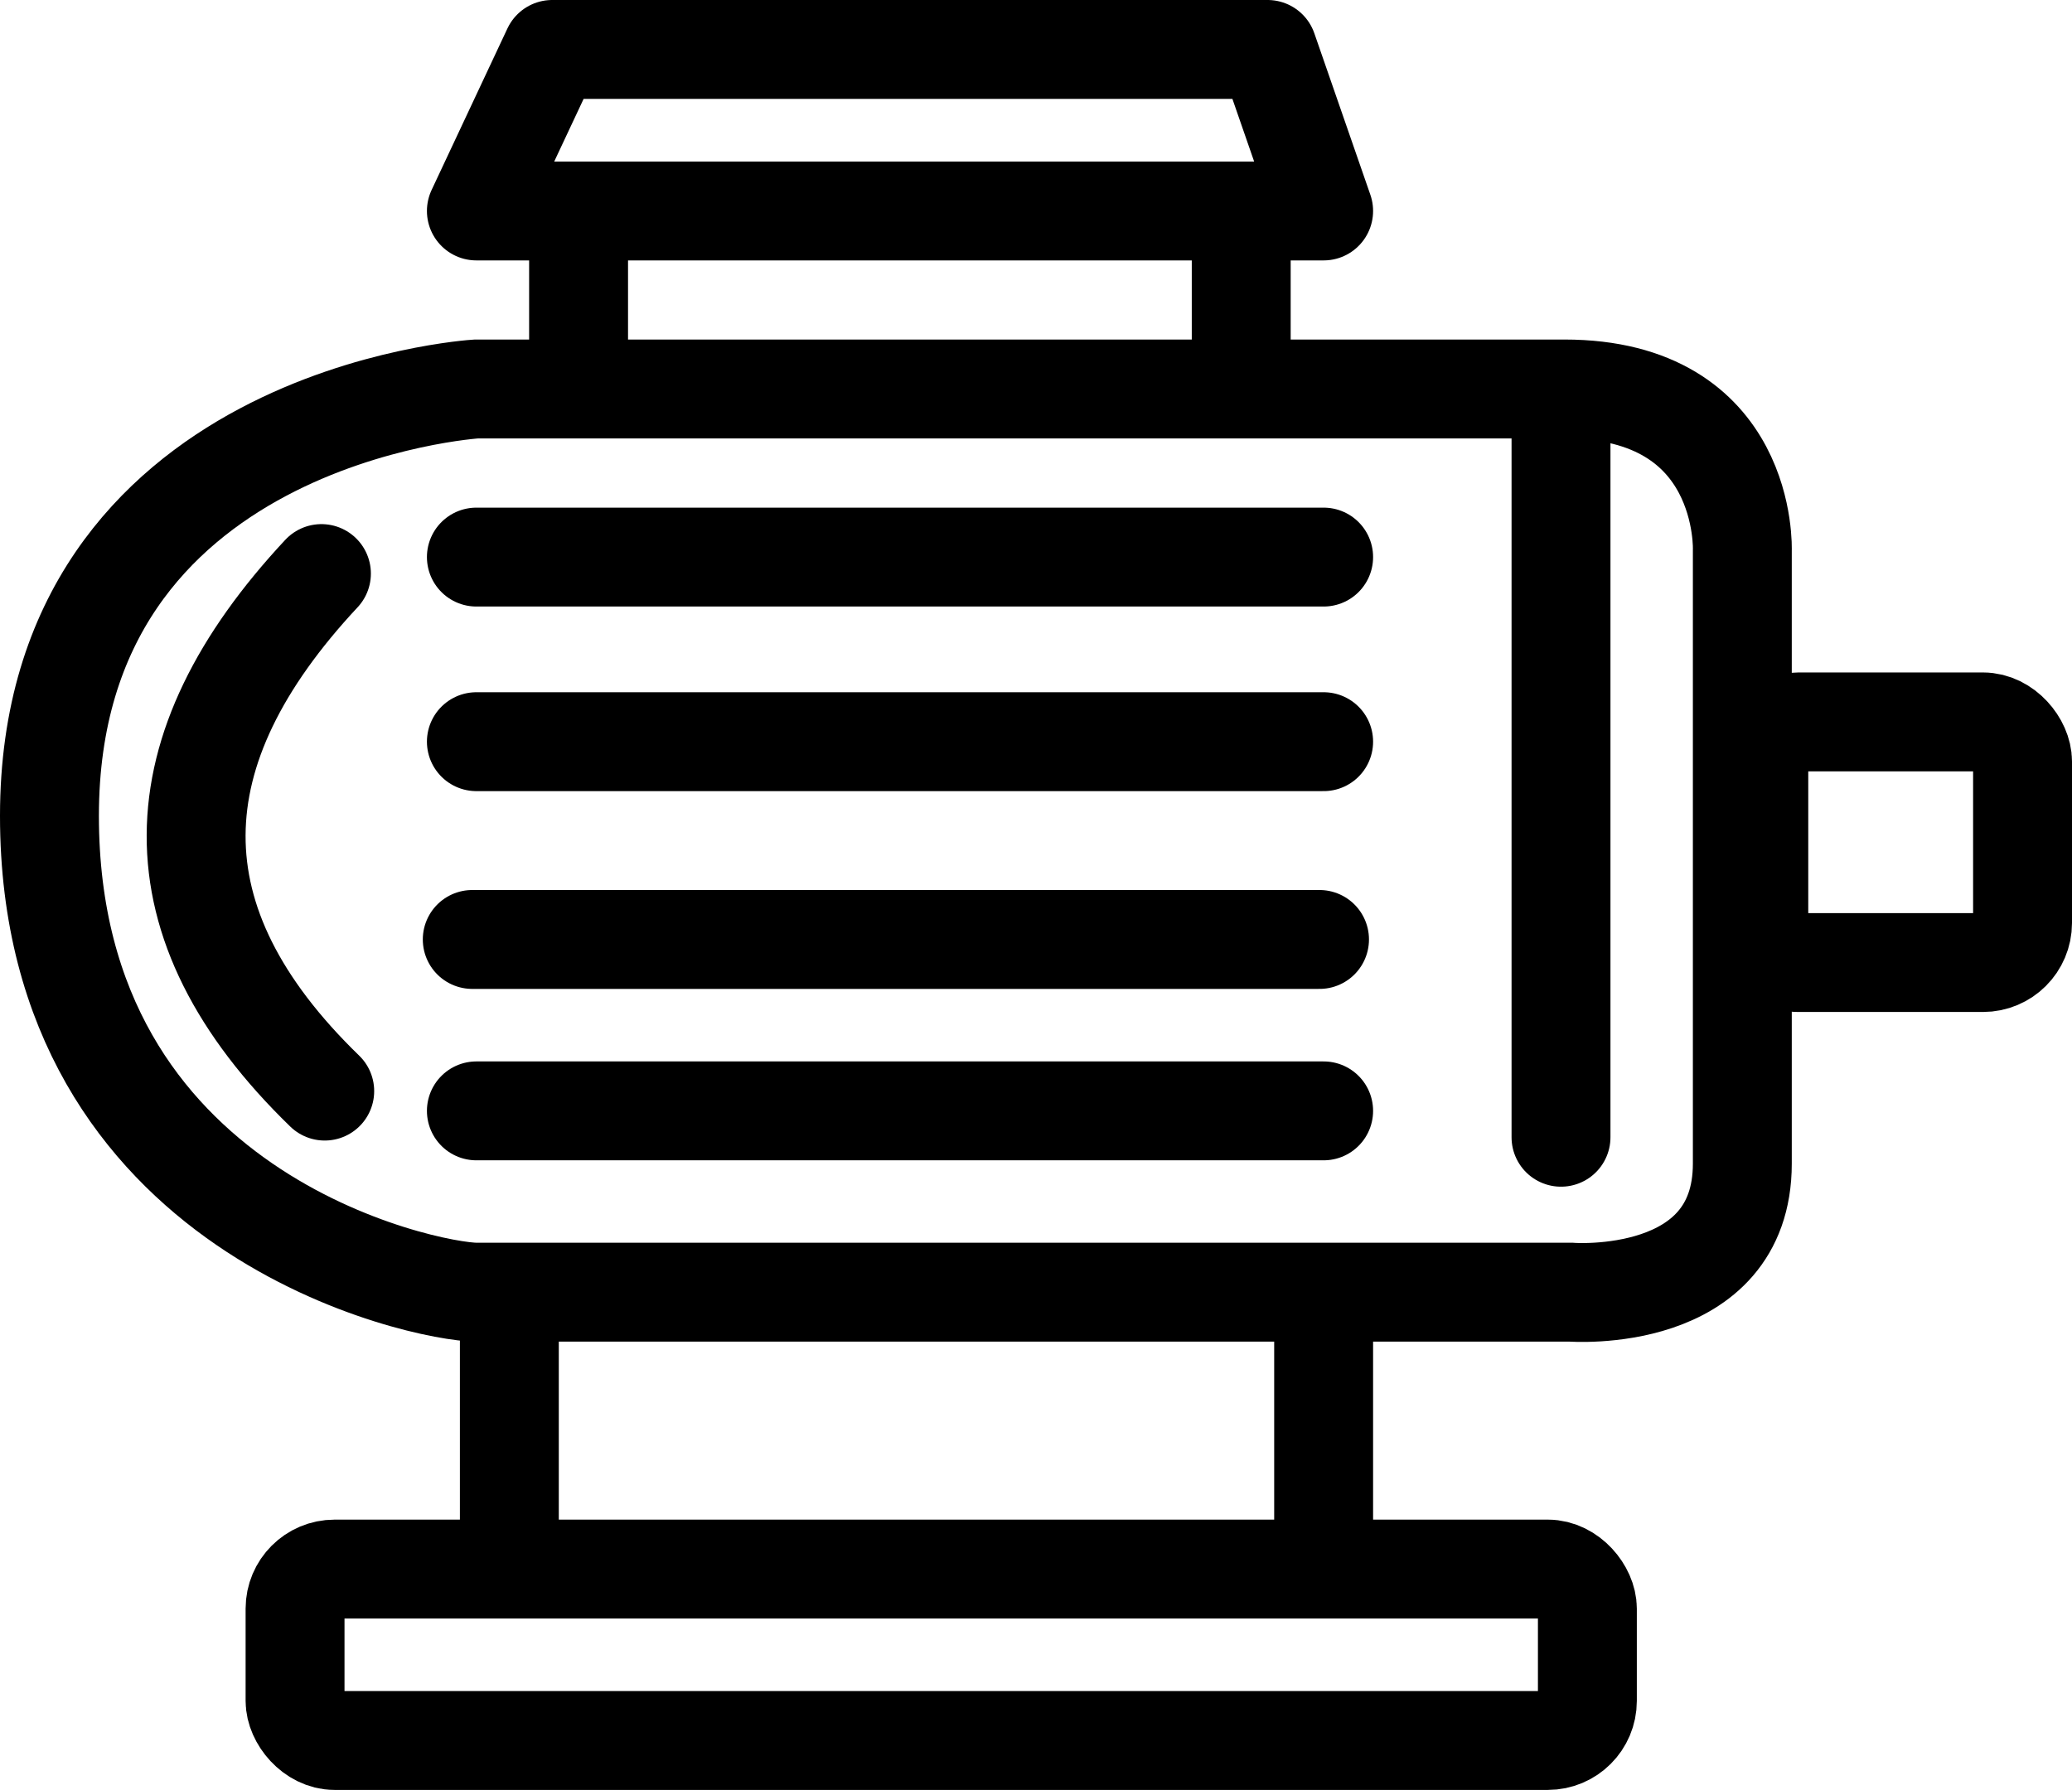 <svg id="Layer_1" data-name="Layer 1" xmlns="http://www.w3.org/2000/svg" viewBox="0 0 628.5 543"><polygon points="167.5 15 384.5 15 401.5 64 144.5 64 167.5 15" fill="none" stroke="#000" stroke-linecap="round" stroke-linejoin="round" stroke-width="30"/><line x1="175.5" y1="57" x2="175.5" y2="113" fill="none" stroke="#000" stroke-miterlimit="10" stroke-width="30"/><line x1="376.5" y1="57" x2="376.5" y2="113" fill="none" stroke="#000" stroke-miterlimit="10" stroke-width="30"/><path d="M528.5,250V167s2-49-54-49h-330S15,126,15,247.5,129.5,392,144.5,392h332s52,4,52-39S528.5,250,528.5,250Z" fill="none" stroke="#000" stroke-miterlimit="10" stroke-width="30"/><path d="M97.5,174c-49.9,53.44-51.79,105.82,1,157" fill="none" stroke="#000" stroke-linecap="round" stroke-miterlimit="10" stroke-width="30"/><line x1="144.5" y1="169" x2="401.5" y2="169" fill="none" stroke="#000" stroke-linecap="round" stroke-miterlimit="10" stroke-width="30"/><line x1="144.5" y1="225" x2="401.5" y2="225" fill="none" stroke="#000" stroke-linecap="round" stroke-miterlimit="10" stroke-width="30"/><line x1="143.25" y1="285" x2="400.25" y2="285" fill="none" stroke="#000" stroke-linecap="round" stroke-miterlimit="10" stroke-width="30"/><line x1="144.5" y1="337" x2="401.5" y2="337" fill="none" stroke="#000" stroke-linecap="round" stroke-miterlimit="10" stroke-width="30"/><line x1="473.5" y1="129" x2="473.5" y2="345" fill="none" stroke="#000" stroke-linecap="round" stroke-miterlimit="10" stroke-width="30"/><rect x="533.5" y="219" width="80" height="73" rx="12" fill="none" stroke="#000" stroke-linecap="round" stroke-miterlimit="10" stroke-width="30"/><line x1="154.5" y1="402" x2="154.5" y2="480" fill="none" stroke="#000" stroke-miterlimit="10" stroke-width="30"/><line x1="401.5" y1="402" x2="401.5" y2="480" fill="none" stroke="#000" stroke-miterlimit="10" stroke-width="30"/><rect x="89.5" y="476" width="392" height="52" rx="12" fill="none" stroke="#000" stroke-miterlimit="10" stroke-width="30"/></svg>